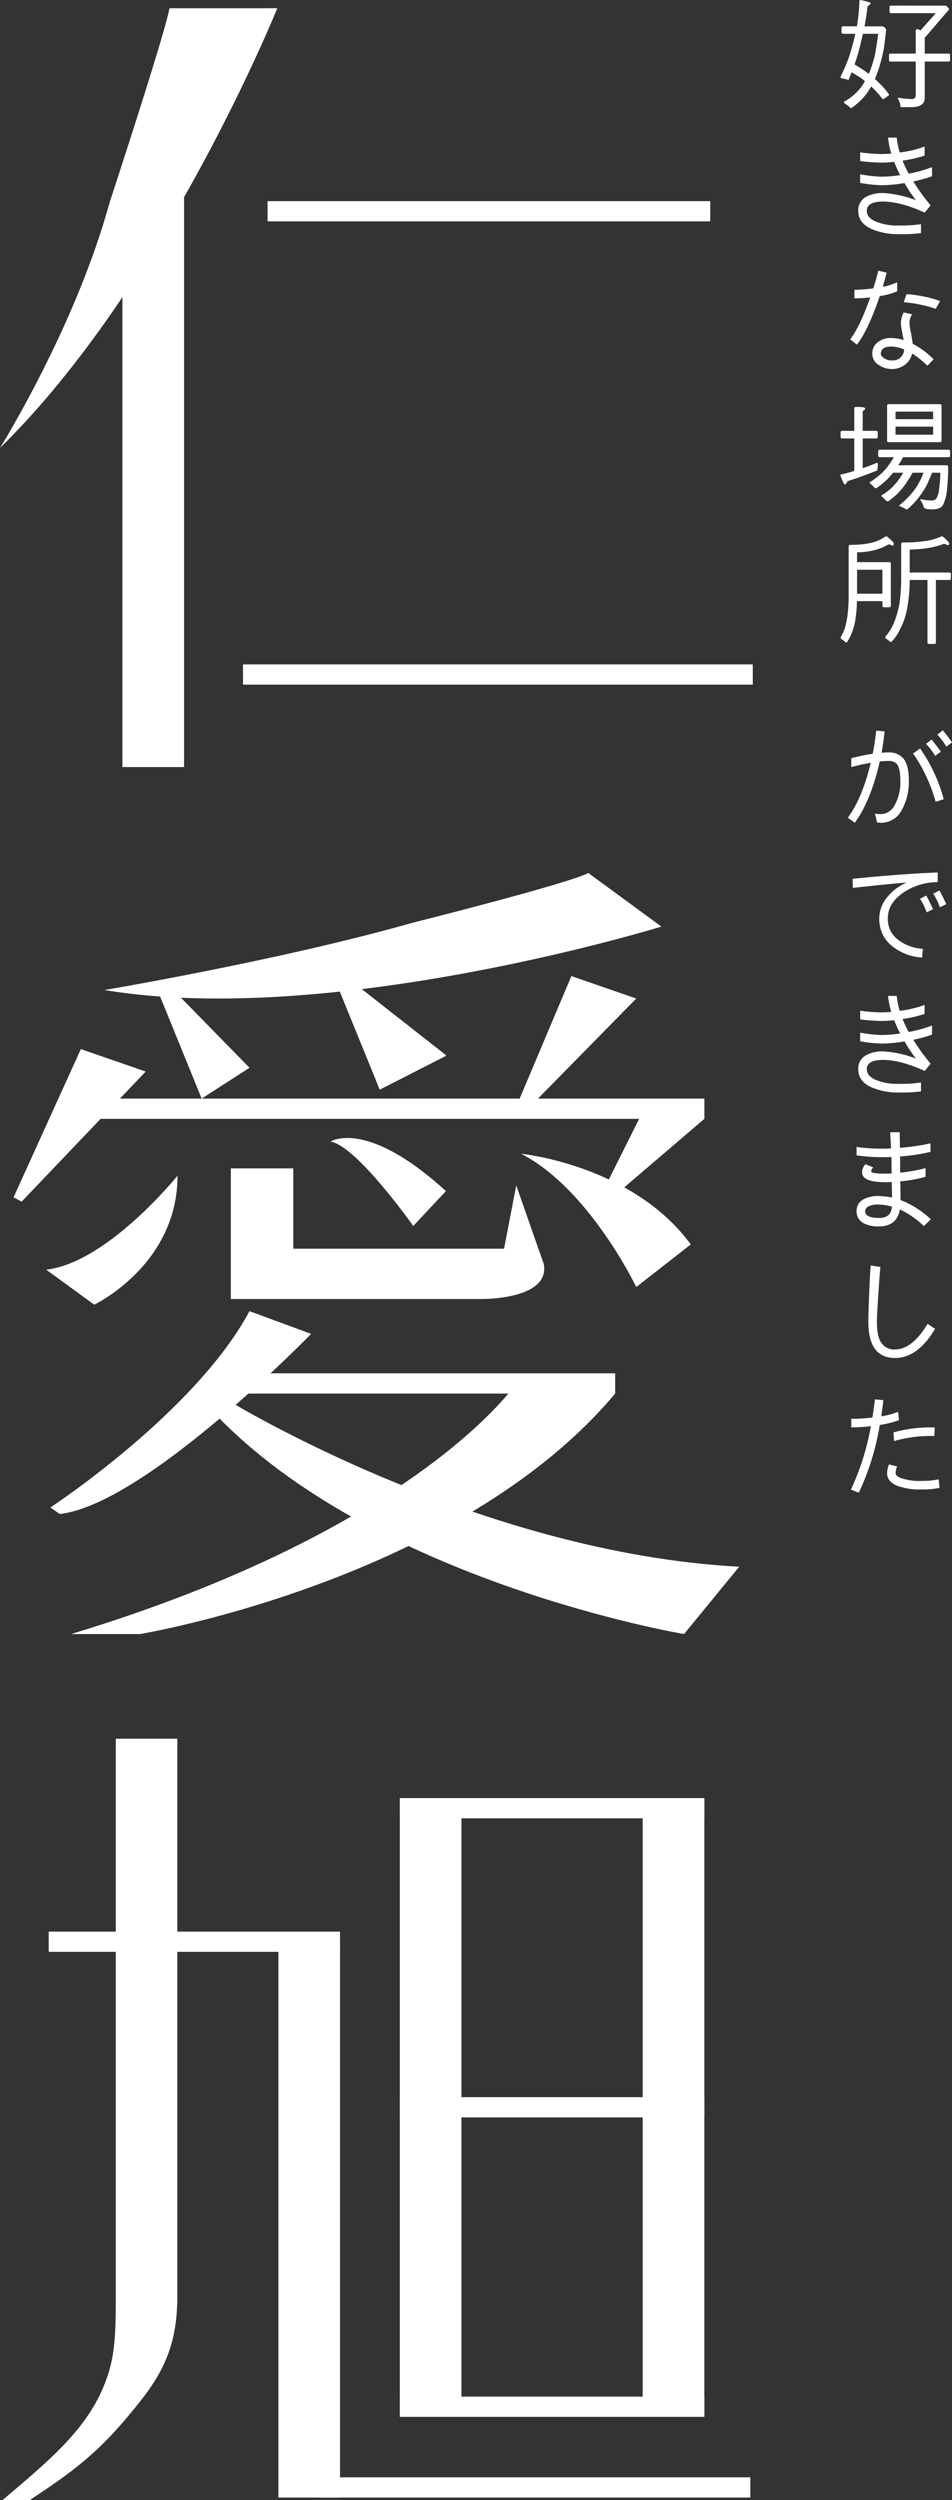 <svg xmlns="http://www.w3.org/2000/svg" width="276.781" height="726.437" viewBox="0 0 276.781 726.437">
  <rect x="0" y="0" width="276.781" height="726.437" fill="#333333" stroke="none"/>
  <g id="Group_528" data-name="Group 528" transform="translate(-431.487 -394.437)">
    <g id="Group_250" data-name="Group 250" transform="translate(-6670)">
      <g id="Group_249" data-name="Group 249">
        <path id="Path_93172" data-name="Path 93172" d="M7354.611,395.416c0,.174-.174.349-.454.524a.831.831,0,0,0-.489.7q-.262,2.412-.838,5.452h5.066a1.124,1.124,0,0,1,.629.209c.385.315.594.559.594.734q-.366,3.564-.734,5.87c-.349,1.678-.734,3.32-1.222,4.892-.315,1.049-.734,2.2-1.259,3.495a.272.272,0,0,0-.034.1c.524.49,1.013.944,1.5,1.433a23.45,23.45,0,0,1,2.481,2.9.56.56,0,0,1,.1.28c0,.139-.559.559-1.643,1.223a.426.426,0,0,1-.314-.105,26.848,26.848,0,0,0-3.215-3.564c-.279.454-.524.873-.8,1.293a16.208,16.208,0,0,1-2.1,2.585,20.839,20.839,0,0,1-2.865,2.412.656.656,0,0,1-.524-.35c-.49-.349-.944-.7-1.433-1.013a.735.735,0,0,1-.21-.28c0-.14.035-.244.14-.279a15.727,15.727,0,0,0,3.285-2.411,13.234,13.234,0,0,0,2.411-3.04c.1-.175.209-.35.279-.49-.384-.279-.768-.594-1.153-.873q-1.311-.838-2.725-1.677c-.28.733-.594,1.467-.874,2.2a1.749,1.749,0,0,1-.559-.14c-.454-.1-.944-.209-1.5-.314-.209-.07-.279-.21-.279-.489a54.307,54.307,0,0,0,2.271-5.172,63.444,63.444,0,0,0,2.027-7.268h-3.6q-.42,0-.42-.524v-1.083c0-.35.14-.559.42-.559h4.053a54.354,54.354,0,0,0,.734-7.373c0-.175.07-.28.244-.28C7353.6,394.822,7354.611,395.136,7354.611,395.416Zm-.1,19.462a42.676,42.676,0,0,0,1.363-4.507c.279-1.538.593-3.564.943-6.115h-4.438c-.279,1.153-.559,2.341-.838,3.529-.42,1.747-.979,3.564-1.608,5.381.979.559,1.992,1.223,3.04,1.922.35.28.734.524,1.118.8C7354.227,415.542,7354.367,415.193,7354.507,414.878Zm21.559-18.8a1.179,1.179,0,0,1,.629.14q.735.629.734.944l-6.953,8.106c-.07.07-.1.1-.14.1v4.647h6.954c.279,0,.418.14.418.385v1.363c0,.384-.139.559-.418.559h-6.954v10.517c0,1.817-1.293,2.726-3.844,2.726h-3.005c-.14,0-.245-.245-.279-.7a3.845,3.845,0,0,0-.665-1.747c0-.21.07-.28.28-.28a25.051,25.051,0,0,0,3.669.385,1.09,1.09,0,0,0,1.223-1.223v-9.679h-7.373c-.28,0-.384-.175-.384-.559v-1.363a.335.335,0,0,1,.384-.385h7.373v-6.569a.5.5,0,0,1,.559-.559l.839.385,4.437-5h-13.068c-.28,0-.384-.175-.384-.559v-1.084c0-.349.1-.559.384-.559Z" fill="#fff"/>
        <path id="Path_93173" data-name="Path 93173" d="M7367.016,447.162a63.035,63.035,0,0,0,5.032,6.953l-1.712,2.1c-4.683-2.132-8.736-3.215-12.09-3.215-3.18,0-4.753.909-4.753,2.691q0,1.886,2.411,3.04a16.636,16.636,0,0,0,7.164,1.222,38.855,38.855,0,0,0,6.184-.384v2.586a41.659,41.659,0,0,1-6.184.314,19.6,19.6,0,0,1-8.212-1.5c-2.585-1.188-3.843-2.935-3.843-5.276a4.39,4.39,0,0,1,2.48-4.159,10.079,10.079,0,0,1,4.753-1.013,31.55,31.55,0,0,1,9.539,2.1,41.4,41.4,0,0,1-3.32-5,40.9,40.9,0,0,1-6.639.629,40.447,40.447,0,0,1-6.254-.664v-2.516a37.275,37.275,0,0,0,6.254.7,35.649,35.649,0,0,0,5.382-.454,33.839,33.839,0,0,1-1.748-3.844c-1.432.14-2.69.21-3.738.21a52.168,52.168,0,0,1-6.15-.455V438.7a46.571,46.571,0,0,0,6.15.49c.838,0,1.781-.035,2.9-.14a23.267,23.267,0,0,1-.944-4.648h2.516a23.2,23.2,0,0,0,.874,4.333,31.456,31.456,0,0,0,7.233-1.712v2.621a37.912,37.912,0,0,1-6.4,1.467,30.973,30.973,0,0,0,1.782,3.774,36.8,36.8,0,0,0,6.779-1.887v2.656A43.326,43.326,0,0,1,7367.016,447.162Z" fill="#fff"/>
        <path id="Path_93174" data-name="Path 93174" d="M7358.141,477.767a16.987,16.987,0,0,0,4.193-1.328v2.621a18.535,18.535,0,0,1-5.067,1.4c-2.271,6.639-4.473,11.356-6.639,14.116l-1.957-1.537c1.817-2.341,3.774-6.395,5.836-12.195a38.484,38.484,0,0,1-4.612.28v-2.481a42.424,42.424,0,0,0,5.485-.42q.943-2.936,1.468-5.136l2.411.559C7358.979,474.832,7358.6,476.2,7358.141,477.767Zm12.963,22.922a25.577,25.577,0,0,0-4.437-3.529,5.468,5.468,0,0,1-2.376,3.459,6.473,6.473,0,0,1-3.6,1.049,6.658,6.658,0,0,1-3.564-1.084,3.784,3.784,0,0,1-2.026-3.354,4.028,4.028,0,0,1,1.537-3.32,5.921,5.921,0,0,1,3.984-1.257,12.469,12.469,0,0,1,3.6.594c-.175-.839-.349-1.713-.49-2.551a12.646,12.646,0,0,1-.314-2.551,7.155,7.155,0,0,1,.8-2.935l2.481.559a4.292,4.292,0,0,0-.8,2.376,15.255,15.255,0,0,0,.419,2.935q.42,2.307.524,3.25a24.45,24.45,0,0,1,6.08,4.507Zm-10.482-5.555q-3.04,0-3.04,2.1c0,.454.314.874.943,1.293a3.845,3.845,0,0,0,2.166.629,3.293,3.293,0,0,0,3.669-3.18A9.7,9.7,0,0,0,7360.622,495.134Zm12.894-10.972a28.7,28.7,0,0,0-4.369-1.189,33.722,33.722,0,0,0-4.926-.733l.839-2.342a36.516,36.516,0,0,1,5.031.7,28.28,28.28,0,0,1,4.718,1.328Z" fill="#fff"/>
        <path id="Path_93175" data-name="Path 93175" d="M7349.859,519.624V513.09c0-.279.175-.419.524-.419q2.622,0,2.621.419c0,.315-.14.489-.349.524-.245.035-.35.28-.35.7v5.311h3.949c.279,0,.419.21.419.559v1.084c0,.384-.14.559-.419.559h-3.949v8.631c1.4-.455,2.691-.944,3.914-1.468.07-.035.1-.07.175-.07a.257.257,0,0,1,.279.279,6.877,6.877,0,0,1-.14,1.922c-2.865,1.153-5.73,2.2-8.6,3.11-.349.664-.593.979-.8.979-.245,0-.7-.944-1.4-2.866a33.129,33.129,0,0,0,4.123-1.083v-9.434h-3.564c-.279,0-.419-.175-.419-.559v-1.084c0-.349.14-.559.419-.559Zm27.431,5.486q.418,0,.418.524v1.118q0,.525-.418.525h-13.209c-.559.908-1.013,1.712-1.433,2.341h14.082c.28,0,.419.174.419.524a67.19,67.19,0,0,1-.384,7.093,12.6,12.6,0,0,1-1.083,3.844c-.419.909-1.5,1.363-3.32,1.363-1.537,0-2.306-.28-2.341-.769a6.577,6.577,0,0,0-.943-1.957v-.279a14.6,14.6,0,0,0,3.284.419,1.509,1.509,0,0,0,1.538-.908,7.926,7.926,0,0,0,.664-2.761,41.6,41.6,0,0,0,.314-4.4h-2.411c-.559,1.468-1.153,2.8-1.747,3.984a25.957,25.957,0,0,1-2.446,3.6,24.955,24.955,0,0,1-3,3.075.721.721,0,0,1-.594-.21c-.524-.244-1.048-.489-1.537-.734-.21,0-.315-.07-.315-.139a26.129,26.129,0,0,0,3.7-3.565,16.533,16.533,0,0,0,2.166-3.179,18.923,18.923,0,0,0,1.293-2.831h-3.179c-.839,1.468-1.573,2.621-2.132,3.425a24.042,24.042,0,0,1-2.237,2.655,21.464,21.464,0,0,1-2.76,2.237.823.823,0,0,1-.594-.21c-.419-.419-.8-.8-1.223-1.188a.951.951,0,0,1-.1-.349,14.094,14.094,0,0,0,2.132-1.468,17.9,17.9,0,0,0,2.516-2.586,25.408,25.408,0,0,0,1.677-2.516h-2.97a21.186,21.186,0,0,1-1.817,2.062,25.247,25.247,0,0,1-3.04,2.446.735.735,0,0,1-.559-.21c-.42-.419-.839-.838-1.258-1.188a.818.818,0,0,1-.07-.384,14.28,14.28,0,0,0,2.271-1.572,16.238,16.238,0,0,0,2.8-2.8,26.227,26.227,0,0,0,1.921-2.865h-4.123q-.418,0-.419-.525v-1.118q0-.523.419-.524Zm-2.586-13.243q.524,0,.524.419v10.238c0,.28-.175.385-.524.385h-14.746c-.385,0-.559-.1-.559-.385V512.286c0-.279.174-.419.559-.419Zm-1.922,4.368v-2.2h-10.937v2.2Zm0,2.166h-10.937v2.341h10.937Z" fill="#fff"/>
        <path id="Path_93176" data-name="Path 93176" d="M7359.644,552.676a13.2,13.2,0,0,1-3.949,1.607,20.645,20.645,0,0,1-5.032.629v2.866h9.295c.349,0,.524.139.524.419v12.265q0,.419-.524.419H7358.6c-.385,0-.559-.14-.559-.419V569.1h-7.408a38.675,38.675,0,0,1-.454,5.311,17.255,17.255,0,0,1-1.188,4.263,11.2,11.2,0,0,1-1.328,2.446.744.744,0,0,1-.349-.07,5.43,5.43,0,0,0-1.258-.943.654.654,0,0,1-.175-.489,13.2,13.2,0,0,0,1.293-2.866,23.588,23.588,0,0,0,.768-3.983,44.675,44.675,0,0,0,.28-5.311V553.27a.464.464,0,0,1,.524-.524h.28a26.539,26.539,0,0,0,5.451-.524,12.382,12.382,0,0,0,4.263-1.747.537.537,0,0,1,.384-.21.606.606,0,0,1,.42.21c1.188.978,1.781,1.572,1.781,1.852,0,.454-.139.663-.419.663l-.8-.384A1.757,1.757,0,0,0,7359.644,552.676Zm-8.981,14.257h7.373v-6.954h-7.373Zm25.054-14.432a19.914,19.914,0,0,1-4.368,1.153,34.528,34.528,0,0,1-5.381.455v6.674h11.6c.244,0,.384.209.384.559v1.083c0,.349-.14.524-.384.524h-3.984v18.17q0,.42-.523.42H7371.7c-.385,0-.559-.14-.559-.42v-18.17h-5.172a45.383,45.383,0,0,1-.839,8.736A20.747,20.747,0,0,1,7363,577.59a13.32,13.32,0,0,1-2.376,3.389.754.754,0,0,1-.35-.069,8.363,8.363,0,0,0-1.258-.944.656.656,0,0,1-.174-.489,14.431,14.431,0,0,0,2.551-4.088,27.2,27.2,0,0,0,1.607-5.661,51.792,51.792,0,0,0,.489-7.582v-9.54a.5.5,0,0,1,.559-.559h.28a37.4,37.4,0,0,0,5.94-.384,15.951,15.951,0,0,0,4.647-1.258,1.334,1.334,0,0,1,.455-.14.609.609,0,0,1,.384.21c1.118.978,1.677,1.572,1.677,1.852,0,.349-.139.524-.419.524l-.8-.385C7376,552.466,7375.856,552.5,7375.717,552.5Z" fill="#fff"/>
        <path id="Path_93177" data-name="Path 93177" d="M7363.7,629.719a6.738,6.738,0,0,1-6.01,3.774c-.14,0-.524-.035-1.188-.035l-.629-2.621a7.5,7.5,0,0,0,1.817.14,4.519,4.519,0,0,0,3.878-2.551,13.779,13.779,0,0,0,1.677-7.3c0-2.306-.349-3.879-1.013-4.717a3.147,3.147,0,0,0-2.446-.874c-.769,0-1.607.07-2.516.14q-2.621,11.478-7.268,17.821l-2.026-1.468c2.795-3.739,5-9.05,6.673-15.969q-2.987.525-5.66,1.258v-2.585c2.027-.525,4.088-.944,6.22-1.293a63.779,63.779,0,0,0,1.013-6.709l2.446.209c-.21,2.062-.489,4.123-.873,6.22q1.047-.105,1.991-.1a5.391,5.391,0,0,1,4.4,1.817c1.013,1.328,1.537,3.39,1.537,6.255A17.011,17.011,0,0,1,7363.7,629.719Zm9.819-2.306a46.373,46.373,0,0,0-2.761-7.443,41.98,41.98,0,0,0-3.809-6.6l2.027-1.468a43.187,43.187,0,0,1,4.018,6.919,46.974,46.974,0,0,1,2.865,7.827Zm-.14-13.349a19.553,19.553,0,0,0-2.656-3.494l1.608-1.258c.768.909,1.642,2.062,2.69,3.53Zm3.249-2.69a18.757,18.757,0,0,0-2.62-3.459l1.572-1.293c.769.908,1.677,2.061,2.691,3.529Z" fill="#fff"/>
        <path id="Path_93178" data-name="Path 93178" d="M7364.5,653.546c-3.284,2.1-4.892,4.682-4.892,7.757a7.443,7.443,0,0,0,2.586,5.87,12.819,12.819,0,0,0,7.618,2.935l-.245,2.551a15.427,15.427,0,0,1-9.05-3.6,9.92,9.92,0,0,1-3.39-7.757,9.56,9.56,0,0,1,2.167-6.01,15.039,15.039,0,0,1,5.8-4.438c-4.577.385-9.783.909-15.654,1.572l-.07-2.655c3-.28,5.871-.559,8.561-.8,6.4-.524,11.357-.838,14.921-.978l1.257-.07v2.83A17.623,17.623,0,0,0,7364.5,653.546Zm6.4,5.975a19.679,19.679,0,0,0-1.922-3.949l1.782-.943q.891,1.572,1.992,3.983Zm3.843-1.468a19.748,19.748,0,0,0-1.921-3.948l1.782-.944q.891,1.572,1.991,3.984Z" fill="#fff"/>
        <path id="Path_93179" data-name="Path 93179" d="M7367.016,696.556a62.848,62.848,0,0,0,5.032,6.953l-1.712,2.1c-4.683-2.132-8.736-3.215-12.09-3.215-3.18,0-4.753.909-4.753,2.691q0,1.887,2.411,3.04a16.634,16.634,0,0,0,7.164,1.223,38.846,38.846,0,0,0,6.184-.385v2.586a41.626,41.626,0,0,1-6.184.315,19.6,19.6,0,0,1-8.212-1.5c-2.585-1.188-3.843-2.935-3.843-5.276a4.387,4.387,0,0,1,2.48-4.158,10.079,10.079,0,0,1,4.753-1.014,31.55,31.55,0,0,1,9.539,2.1,41.4,41.4,0,0,1-3.32-5,40.9,40.9,0,0,1-6.639.629,40.443,40.443,0,0,1-6.254-.664v-2.516a37.273,37.273,0,0,0,6.254.7,35.646,35.646,0,0,0,5.382-.454,33.837,33.837,0,0,1-1.748-3.844c-1.432.14-2.69.21-3.738.21a52.169,52.169,0,0,1-6.15-.455V688.1a46.715,46.715,0,0,0,6.15.489c.838,0,1.781-.035,2.9-.14a23.271,23.271,0,0,1-.944-4.647h2.516a23.232,23.232,0,0,0,.874,4.333,31.5,31.5,0,0,0,7.233-1.713v2.621a38.006,38.006,0,0,1-6.4,1.468,30.891,30.891,0,0,0,1.782,3.773,36.884,36.884,0,0,0,6.779-1.886v2.655A43.331,43.331,0,0,1,7367.016,696.556Z" fill="#fff"/>
        <path id="Path_93180" data-name="Path 93180" d="M7370.091,750.678a25.638,25.638,0,0,0-6.988-4.822q-.84,4.926-6.185,4.927a9.372,9.372,0,0,1-4.228-.874,3.8,3.8,0,0,1-2.167-3.6,3.75,3.75,0,0,1,2.2-3.494,8.811,8.811,0,0,1,3.983-.874,21.03,21.03,0,0,1,4.124.454c0-.279-.036-1.781-.07-4.542-.734.07-1.363.07-1.922.07-4.473,0-6.709-.944-6.709-2.865a3.532,3.532,0,0,1,.978-2.342l2.271.909a2.156,2.156,0,0,0-.629,1.118c0,.489,1.363.7,4.089.7.524,0,1.153,0,1.887-.07-.036-1.258-.036-2.446-.036-3.529,0-.35-.034-.769-.034-1.258-.769.07-1.433.07-1.992.07a53.322,53.322,0,0,1-8.142-.524v-2.446a50.864,50.864,0,0,0,8.142.489c.524,0,1.153,0,1.887-.07-.07-1.468-.175-3.005-.245-4.682h2.761l.07,4.507a58.537,58.537,0,0,0,8.875-1.293v2.481a53.975,53.975,0,0,1-8.841,1.328l.036,4.717a48.463,48.463,0,0,0,7.373-1.328v2.517a38.065,38.065,0,0,1-7.339,1.327l.07,5.451a26.612,26.612,0,0,1,8.806,5.591Zm-13.383-6.255a5.677,5.677,0,0,0-2.726.559,1.608,1.608,0,0,0-.978,1.328c0,1.328,1.293,1.992,3.914,1.992a4.075,4.075,0,0,0,3-.909,3.742,3.742,0,0,0,.873-2.376A15.429,15.429,0,0,0,7356.708,744.423Z" fill="#fff"/>
        <path id="Path_93181" data-name="Path 93181" d="M7361.74,789.006c-5.207,0-7.792-3.494-7.792-10.518,0-1.328.07-4.088.244-8.211.175-4.228.315-6.954.454-8.142l2.8.419c-.14,1.468-.35,4.124-.594,7.932-.28,4.193-.419,6.849-.419,8,0,2.726.384,4.752,1.222,6.01a4.423,4.423,0,0,0,4.089,2.027q4.926,0,9.434-7.443l2.167,1.468C7369.951,786.21,7366.073,789.006,7361.74,789.006Z" fill="#fff"/>
        <path id="Path_93182" data-name="Path 93182" d="M7357.267,808.465a74.631,74.631,0,0,1-6.08,19.672l-2.306-.873a74.573,74.573,0,0,0,5.8-18.45,48.157,48.157,0,0,1-5.7.35v-2.481a47.914,47.914,0,0,0,6.15-.385c.279-1.782.524-3.529.734-5.276l2.445.245c-.174,1.537-.384,3.109-.593,4.682a22.567,22.567,0,0,0,4.891-1.293l.245,2.411A27.64,27.64,0,0,1,7357.267,808.465Zm12.195,18.729a18.533,18.533,0,0,1-7.268-1.118c-1.887-.839-2.795-2.027-2.795-3.6a7.027,7.027,0,0,1,.559-2.551l2.341.594a5.66,5.66,0,0,0-.419,1.957c0,.489.419.908,1.328,1.328a15.606,15.606,0,0,0,6.254.908,21.917,21.917,0,0,0,4.927-.454l.245,2.481A23.441,23.441,0,0,1,7369.462,827.194Zm3.669-15.515a37.943,37.943,0,0,0-11.706,1.468l-.175-2.516a39.8,39.8,0,0,1,11.986-1.433Z" fill="#fff"/>
      </g>
    </g>
    <g id="Group_255" data-name="Group 255" transform="translate(-6670)">
      <g id="Group_251" data-name="Group 251">
        <path id="Path_93183" data-name="Path 93183" d="M7182.106,396.832s-32.53,80.62-80.619,127.765c0,0,21.943-35.109,31.823-71.19,0,0,16.266-49.5,17.444-56.575Z" fill="#fff"/>
        <rect id="Rectangle_77" data-name="Rectangle 77" width="17.915" height="165.487" transform="translate(7154.998 617.312) rotate(180)" fill="#fff"/>
        <rect id="Rectangle_78" data-name="Rectangle 78" width="128.709" height="5.88" transform="translate(7179.278 452.88)" fill="#fff"/>
        <rect id="Rectangle_79" data-name="Rectangle 79" width="148.206" height="5.881" transform="translate(7172.138 587.482)" fill="#fff"/>
      </g>
      <g id="Group_253" data-name="Group 253">
        <path id="Path_93184" data-name="Path 93184" d="M7110.107,1120.874c10.026-6.646,18.148-12.127,27.294-22.865,9.236-10.844,15.632-19,15.632-36.142V899.628H7135.15v162.628c0,11.585-.414,17.289-2.9,23.967-5.194,13.96-16.353,23.009-30.055,34.651h7.91Z" fill="#fff"/>
        <rect id="Rectangle_80" data-name="Rectangle 80" width="17.915" height="161.492" transform="translate(7200.346 1120.109) rotate(180)" fill="#fff"/>
        <rect id="Rectangle_81" data-name="Rectangle 81" width="84.701" height="5.88" transform="translate(7115.646 955.676)" fill="#fff"/>
        <g id="Group_252" data-name="Group 252">
          <rect id="Rectangle_82" data-name="Rectangle 82" width="17.915" height="179.667" transform="translate(7306.258 1096.554) rotate(180)" fill="#fff"/>
          <rect id="Rectangle_83" data-name="Rectangle 83" width="17.915" height="179.667" transform="translate(7235.643 1096.554) rotate(180)" fill="#fff"/>
          <rect id="Rectangle_84" data-name="Rectangle 84" width="88.53" height="5.88" transform="translate(7217.728 916.886)" fill="#fff"/>
          <rect id="Rectangle_85" data-name="Rectangle 85" width="88.53" height="5.88" transform="translate(7217.728 1003.78)" fill="#fff"/>
          <rect id="Rectangle_86" data-name="Rectangle 86" width="88.53" height="5.88" transform="translate(7217.728 1090.783)" fill="#fff"/>
        </g>
        <rect id="Rectangle_87" data-name="Rectangle 87" width="125.486" height="5.88" transform="translate(7194.148 1114.228)" fill="#fff"/>
      </g>
      <g id="Group_254" data-name="Group 254">
        <path id="Path_93185" data-name="Path 93185" d="M7293.775,663.662s-95.511,29.461-161.947,18.432c0,0,50.607-8.5,89.295-19.459,0,0,45.03-11.312,51.436-14.531Z" fill="#fff"/>
        <rect id="Rectangle_88" data-name="Rectangle 88" width="111.736" height="5.88" transform="translate(7168.602 793.463)" fill="#fff"/>
        <path id="Path_93186" data-name="Path 93186" d="M7306.277,719.517H7125.7l7.957-5.88h172.621Z" fill="#fff"/>
        <path id="Path_93187" data-name="Path 93187" d="M7160.116,713.637l13.908-8.958-22.159-22.63-3.826,1.932Z" fill="#fff"/>
        <path id="Path_93188" data-name="Path 93188" d="M7211.886,711.044l19.131-9.753a.208.208,0,0,0,.034-.348l-27.416-21.487-3.826,1.932Z" fill="#fff"/>
        <path id="Path_93189" data-name="Path 93189" d="M7267.609,678.041l18.858,6.524-30.881,31.429h-4.007Z" fill="#fff"/>
        <path id="Path_93190" data-name="Path 93190" d="M7124.992,699.257l18.858,6.524-36.066,37.793-2.357-1.25Z" fill="#fff"/>
        <path id="Path_93191" data-name="Path 93191" d="M7306.277,719.517l-25.7,21.963-3.487-1.536,10.8-21.593,16.265-2.357Z" fill="#fff"/>
        <path id="Path_93192" data-name="Path 93192" d="M7168.6,733.91v37.952h73.076s19.8.218,17.916-10.136l-8.015-22.866-3.536,18.387h-61.29V733.91Z" fill="#fff"/>
        <path id="Path_93193" data-name="Path 93193" d="M7231.13,740.51l-9.489,10.136s-16.5-23.337-24.044-24.515C7197.6,726.131,7207.852,719.294,7231.13,740.51Z" fill="#fff"/>
        <path id="Path_93194" data-name="Path 93194" d="M7114.914,763.345l13.967,10.167s24.222-11.492,24.222-37.481C7153.1,736.031,7132.771,761.311,7114.914,763.345Z" fill="#fff"/>
        <path id="Path_93195" data-name="Path 93195" d="M7302.32,756.009l-15.853,12.376s-13.672-28.569-33.474-38.719C7252.993,729.666,7285.347,732.849,7302.32,756.009Z" fill="#fff"/>
        <path id="Path_93196" data-name="Path 93196" d="M7174.024,775.4l17.915,6.6s-48.089,49.5-73.076,52.333l-2.743-1.886S7158.23,804.864,7174.024,775.4Z" fill="#fff"/>
        <path id="Path_93197" data-name="Path 93197" d="M7168.6,801.8s71.9,43.846,147.8,47.853l-16.03,19.566s-90.049-15.087-136.723-64.355Z" fill="#fff"/>
        <path id="Path_93198" data-name="Path 93198" d="M7251.579,796.4s-28.288,42.171-129.416,72.816H7142.2s92.343-15.323,138.138-69.876Z" fill="#fff"/>
      </g>
    </g>
  </g>
</svg>
